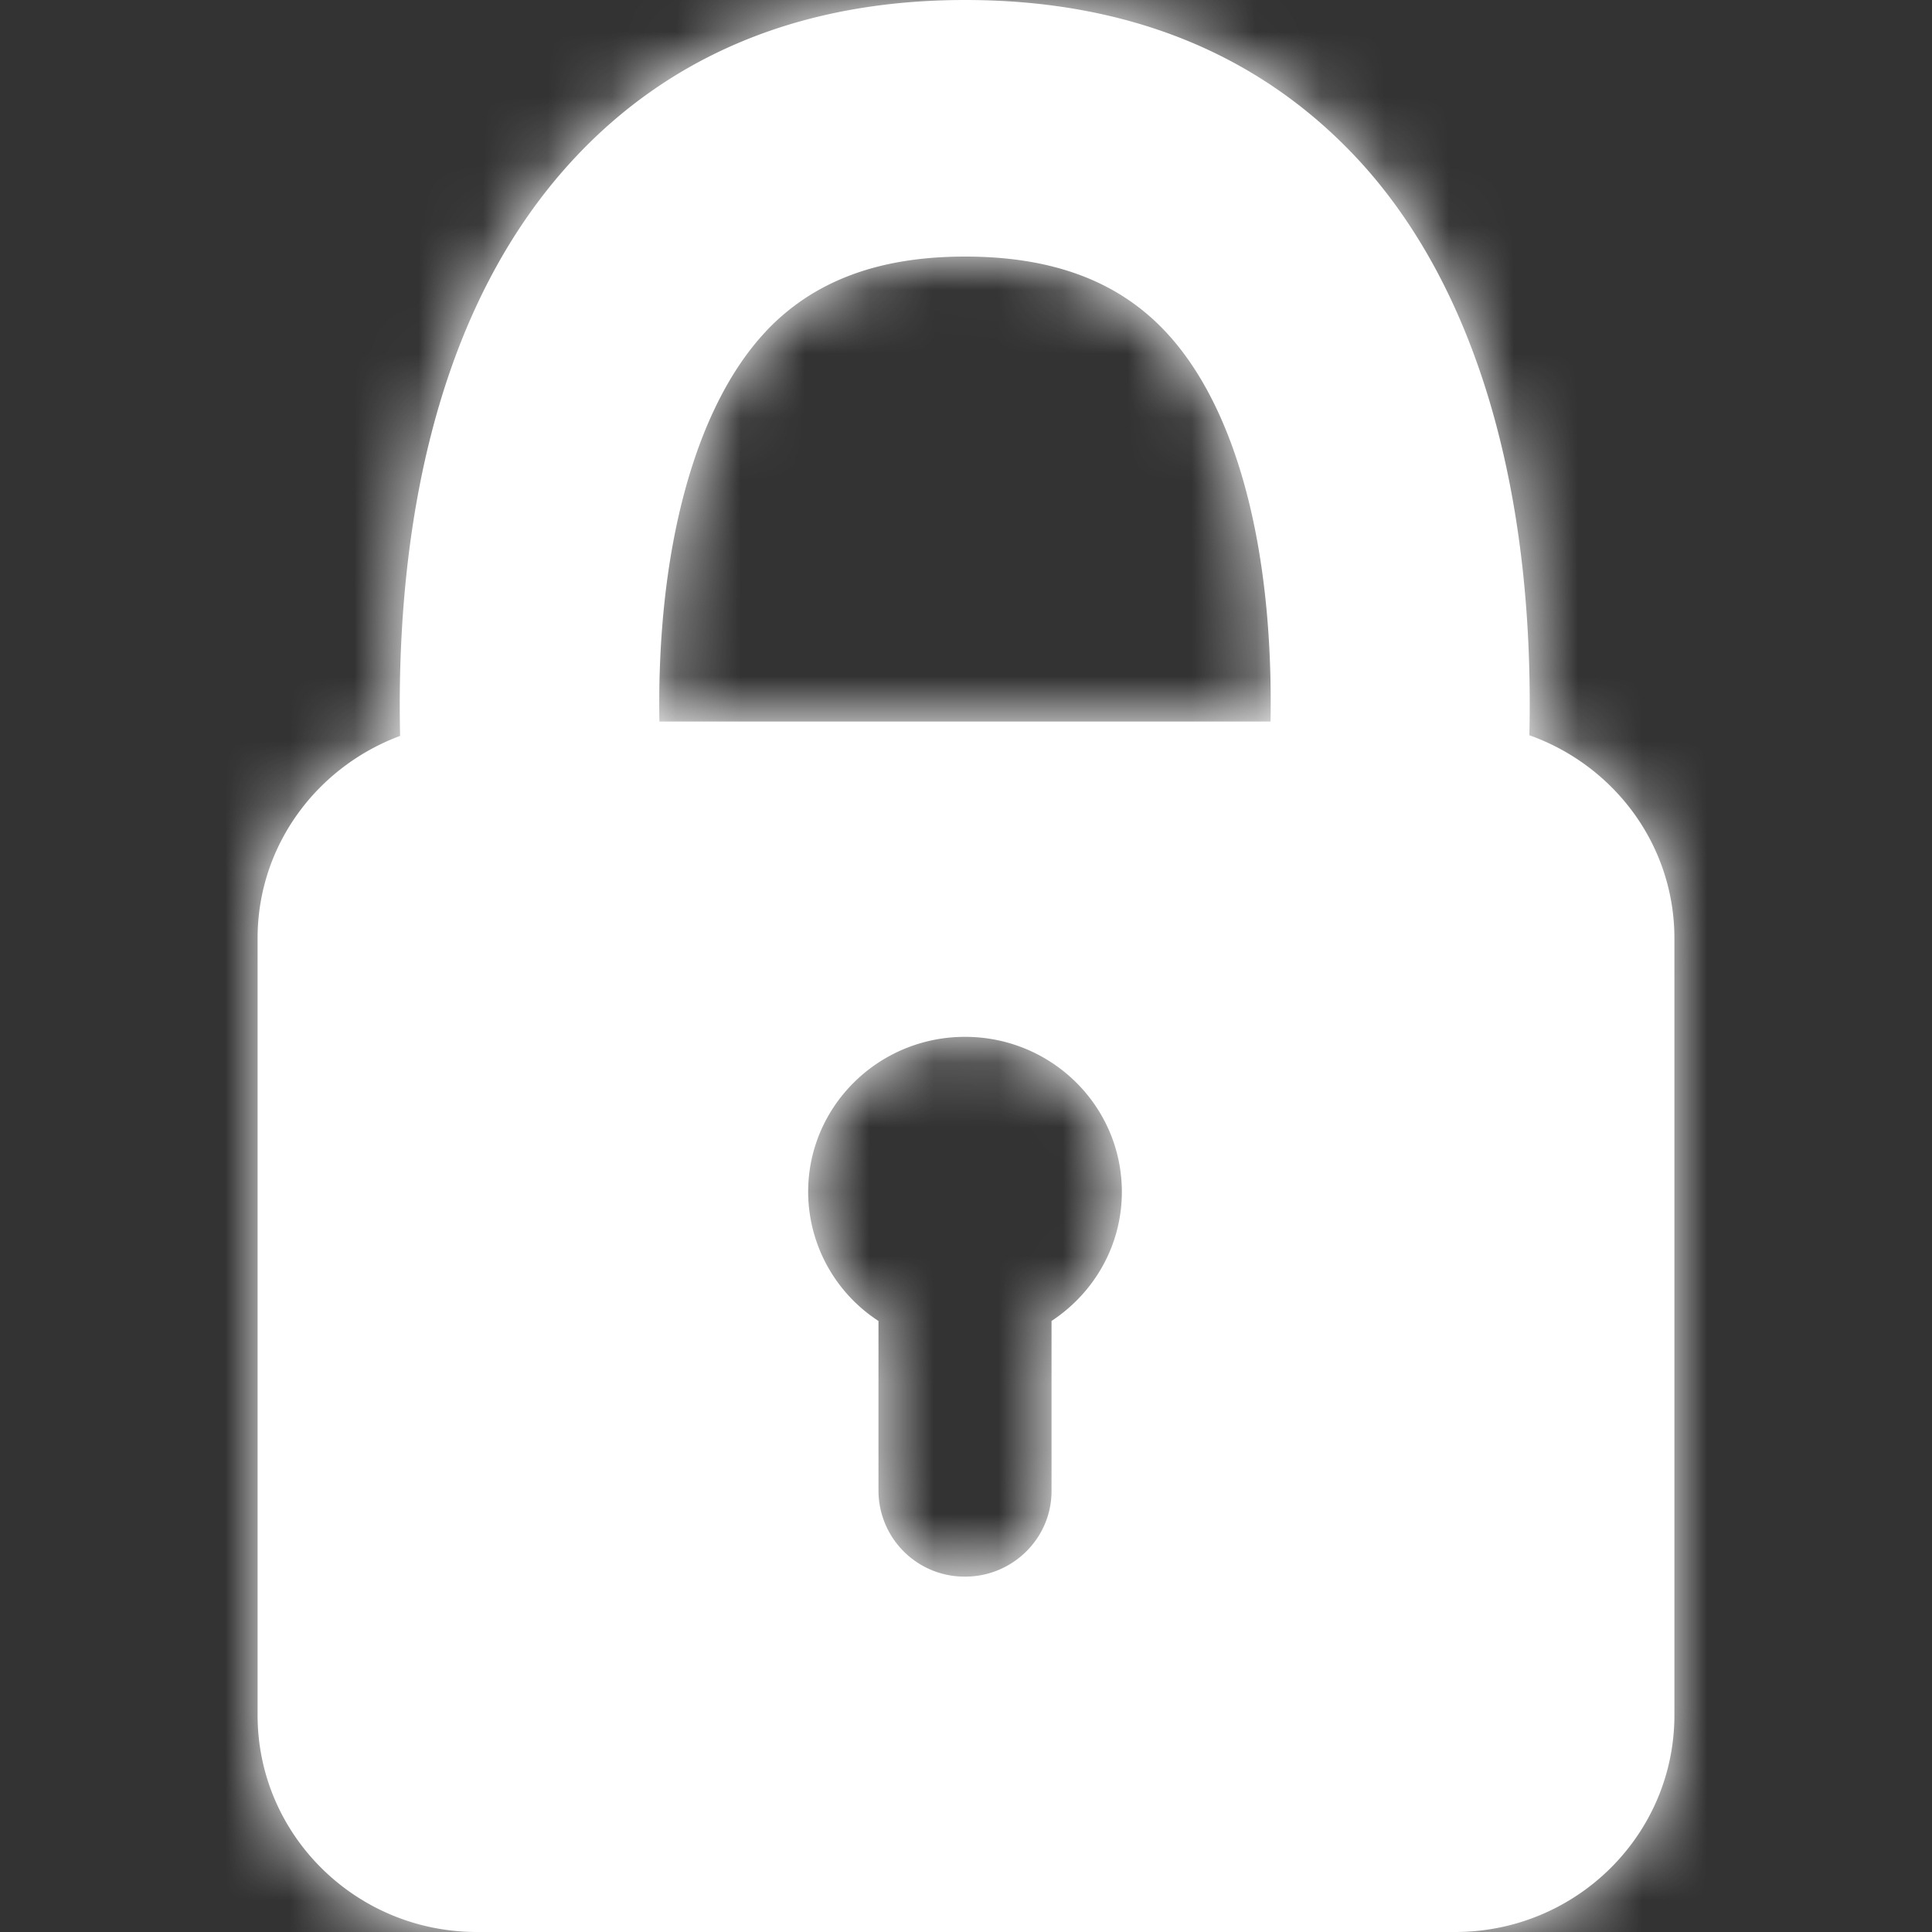 <svg xmlns="http://www.w3.org/2000/svg" xmlns:xlink="http://www.w3.org/1999/xlink" width="30" height="30" viewBox="0 0 30 30">
    <rect x="0" y="0" width="30" height="30" fill="#333333" stroke="none"/>
    <defs>
        <path id="a" d="M23.748 11.416c.088-3.85-.848-7.02-2.704-8.987C19.525.819 17.487 0 14.987 0c-2.496 0-4.533.822-6.054 2.443-2.38 2.538-2.78 6.333-2.72 8.984-1.29.48-2.213 1.7-2.213 3.142v12.064C4 28.493 5.525 30 7.406 30h15.188C24.475 30 26 28.493 26 26.633V14.57c0-1.455-.94-2.686-2.252-3.153zM11.888 5.15c.736-.784 1.75-1.166 3.097-1.166 1.356 0 2.373.38 3.108 1.16 1.104 1.171 1.682 3.349 1.636 6.06h-9.49c-.044-2.661.55-4.88 1.65-6.054zm4.44 15.362v2.642c0 .732-.602 1.328-1.343 1.328a1.337 1.337 0 0 1-1.344-1.328v-2.642a2.397 2.397 0 0 1-1.092-2.005c0-1.328 1.09-2.407 2.436-2.407 1.345 0 2.435 1.077 2.435 2.407 0 .838-.435 1.573-1.092 2.005z"/>
    </defs>
    <g fill="none" fill-rule="evenodd">
        <path fill-rule="nonzero" d="M0 0h30v30H0z"/>
        <mask id="b" fill="#fff">
            <use xlink:href="#a"/>
        </mask>
        <use fill="#fff" fill-rule="nonzero" xlink:href="#a"/>
        <g fill="#ffffff" fill-rule="nonzero" mask="url(#b)">
            <path d="M-35-35H65V65H-35z"/>
        </g>
    </g>
</svg>

